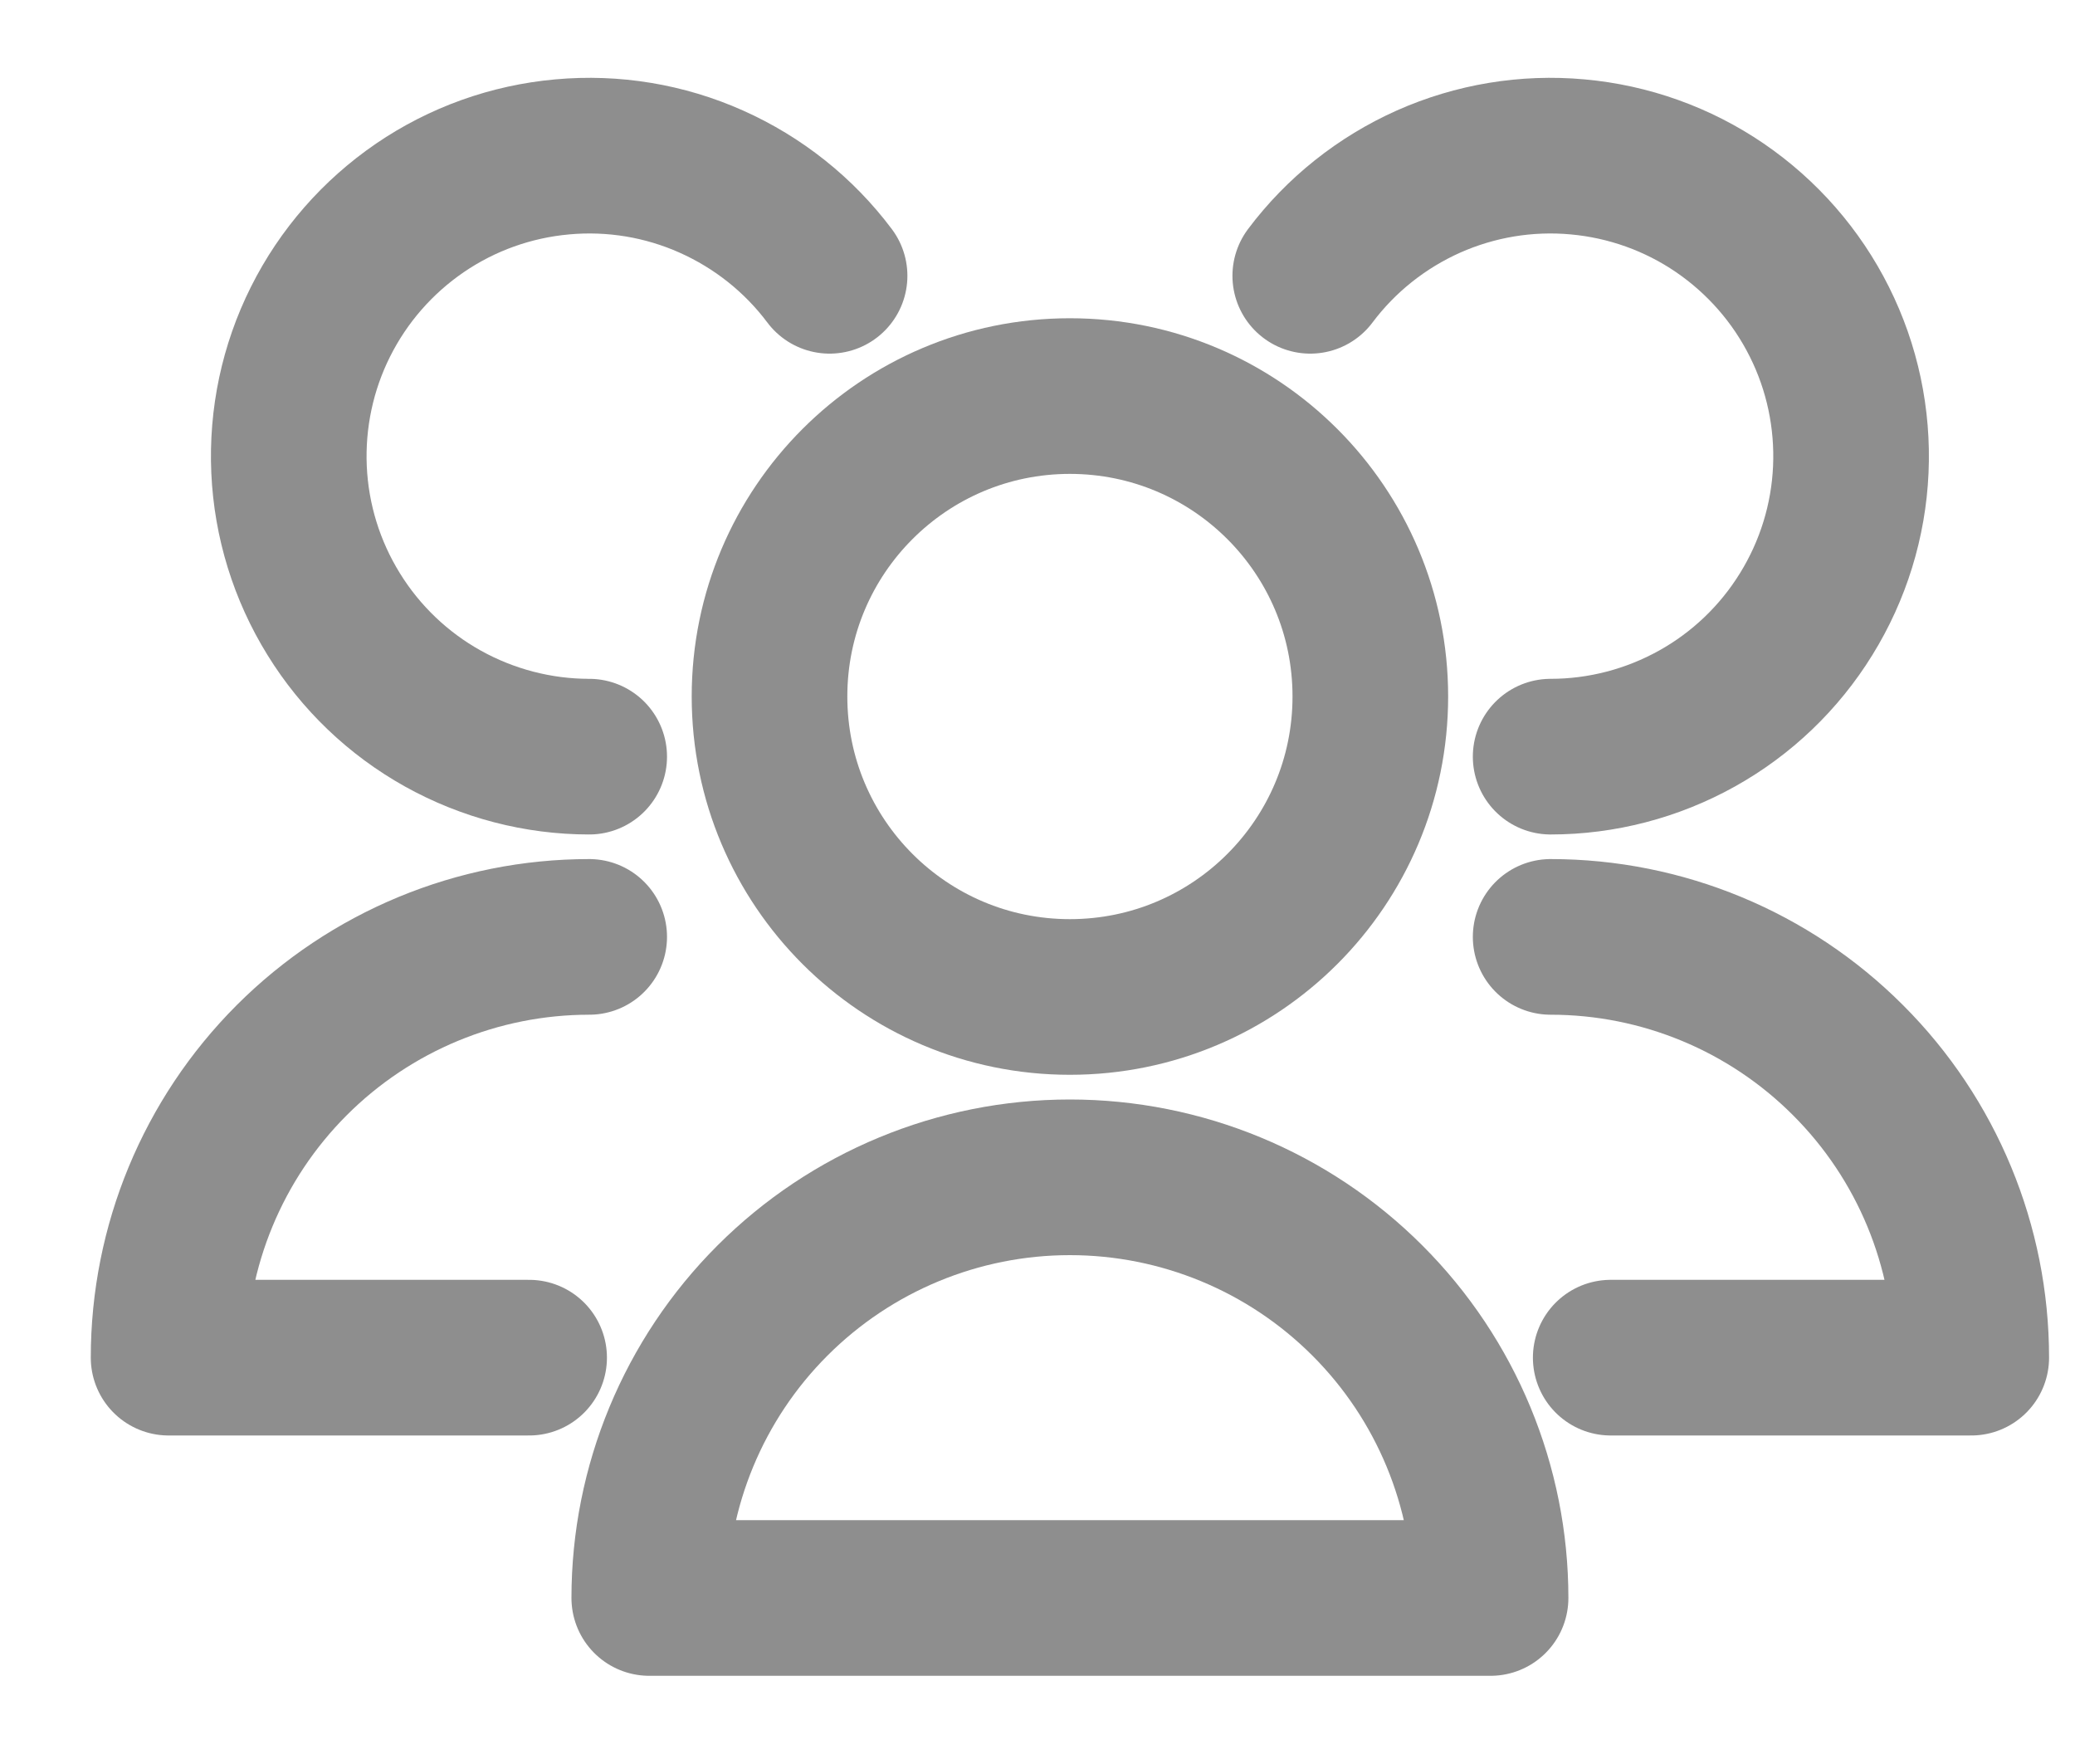 <svg width="20" height="17" viewBox="0 0 20 17" fill="none" xmlns="http://www.w3.org/2000/svg">
<g clip-path="url(#clip0_765_260)">
<path d="M10.312 9.608C11.912 9.608 13.208 8.312 13.208 6.712C13.208 5.113 11.912 3.817 10.312 3.817C8.713 3.817 7.417 5.113 7.417 6.712C7.417 8.312 8.713 9.608 10.312 9.608Z" stroke="#8E8E8E" stroke-width="1.5" stroke-linecap="round" stroke-linejoin="round"/>
<path d="M14.367 15.4C14.367 14.325 13.94 13.293 13.179 12.533C12.419 11.773 11.388 11.346 10.312 11.346C9.237 11.346 8.206 11.773 7.446 12.533C6.685 13.293 6.258 14.325 6.258 15.4H14.367Z" stroke="#8E8E8E" stroke-width="1.5" stroke-linecap="round" stroke-linejoin="round"/>
<path d="M14.946 7.292C15.439 7.292 15.925 7.165 16.356 6.925C16.787 6.685 17.15 6.338 17.409 5.918C17.669 5.498 17.817 5.019 17.839 4.526C17.861 4.033 17.757 3.542 17.536 3.101C17.315 2.659 16.985 2.282 16.577 2.003C16.17 1.725 15.697 1.556 15.206 1.512C14.714 1.467 14.22 1.549 13.768 1.75C13.318 1.951 12.925 2.263 12.629 2.658" stroke="#8E8E8E" stroke-width="1.5" stroke-linecap="round" stroke-linejoin="round"/>
<path d="M15.525 13.084H19C19 12.008 18.573 10.977 17.812 10.217C17.052 9.456 16.021 9.029 14.946 9.029" stroke="#8E8E8E" stroke-width="1.5" stroke-linecap="round" stroke-linejoin="round"/>
<path d="M7.996 2.658C7.7 2.263 7.307 1.951 6.856 1.75C6.406 1.549 5.911 1.467 5.419 1.512C4.927 1.556 4.455 1.725 4.048 2.003C3.64 2.282 3.31 2.659 3.089 3.101C2.868 3.542 2.764 4.033 2.786 4.526C2.808 5.019 2.956 5.498 3.216 5.918C3.475 6.338 3.838 6.685 4.269 6.925C4.7 7.165 5.186 7.292 5.679 7.292" stroke="#8E8E8E" stroke-width="1.5" stroke-linecap="round" stroke-linejoin="round"/>
<path d="M5.679 9.029C4.604 9.029 3.573 9.456 2.812 10.217C2.052 10.977 1.625 12.008 1.625 13.084H5.1" stroke="#8E8E8E" stroke-width="1.5" stroke-linecap="round" stroke-linejoin="round"/>
</g>
<defs>
<clipPath id="clip0_765_260">
<rect width="20" height="17" fill="white"/>
</clipPath>
</defs>
</svg>
